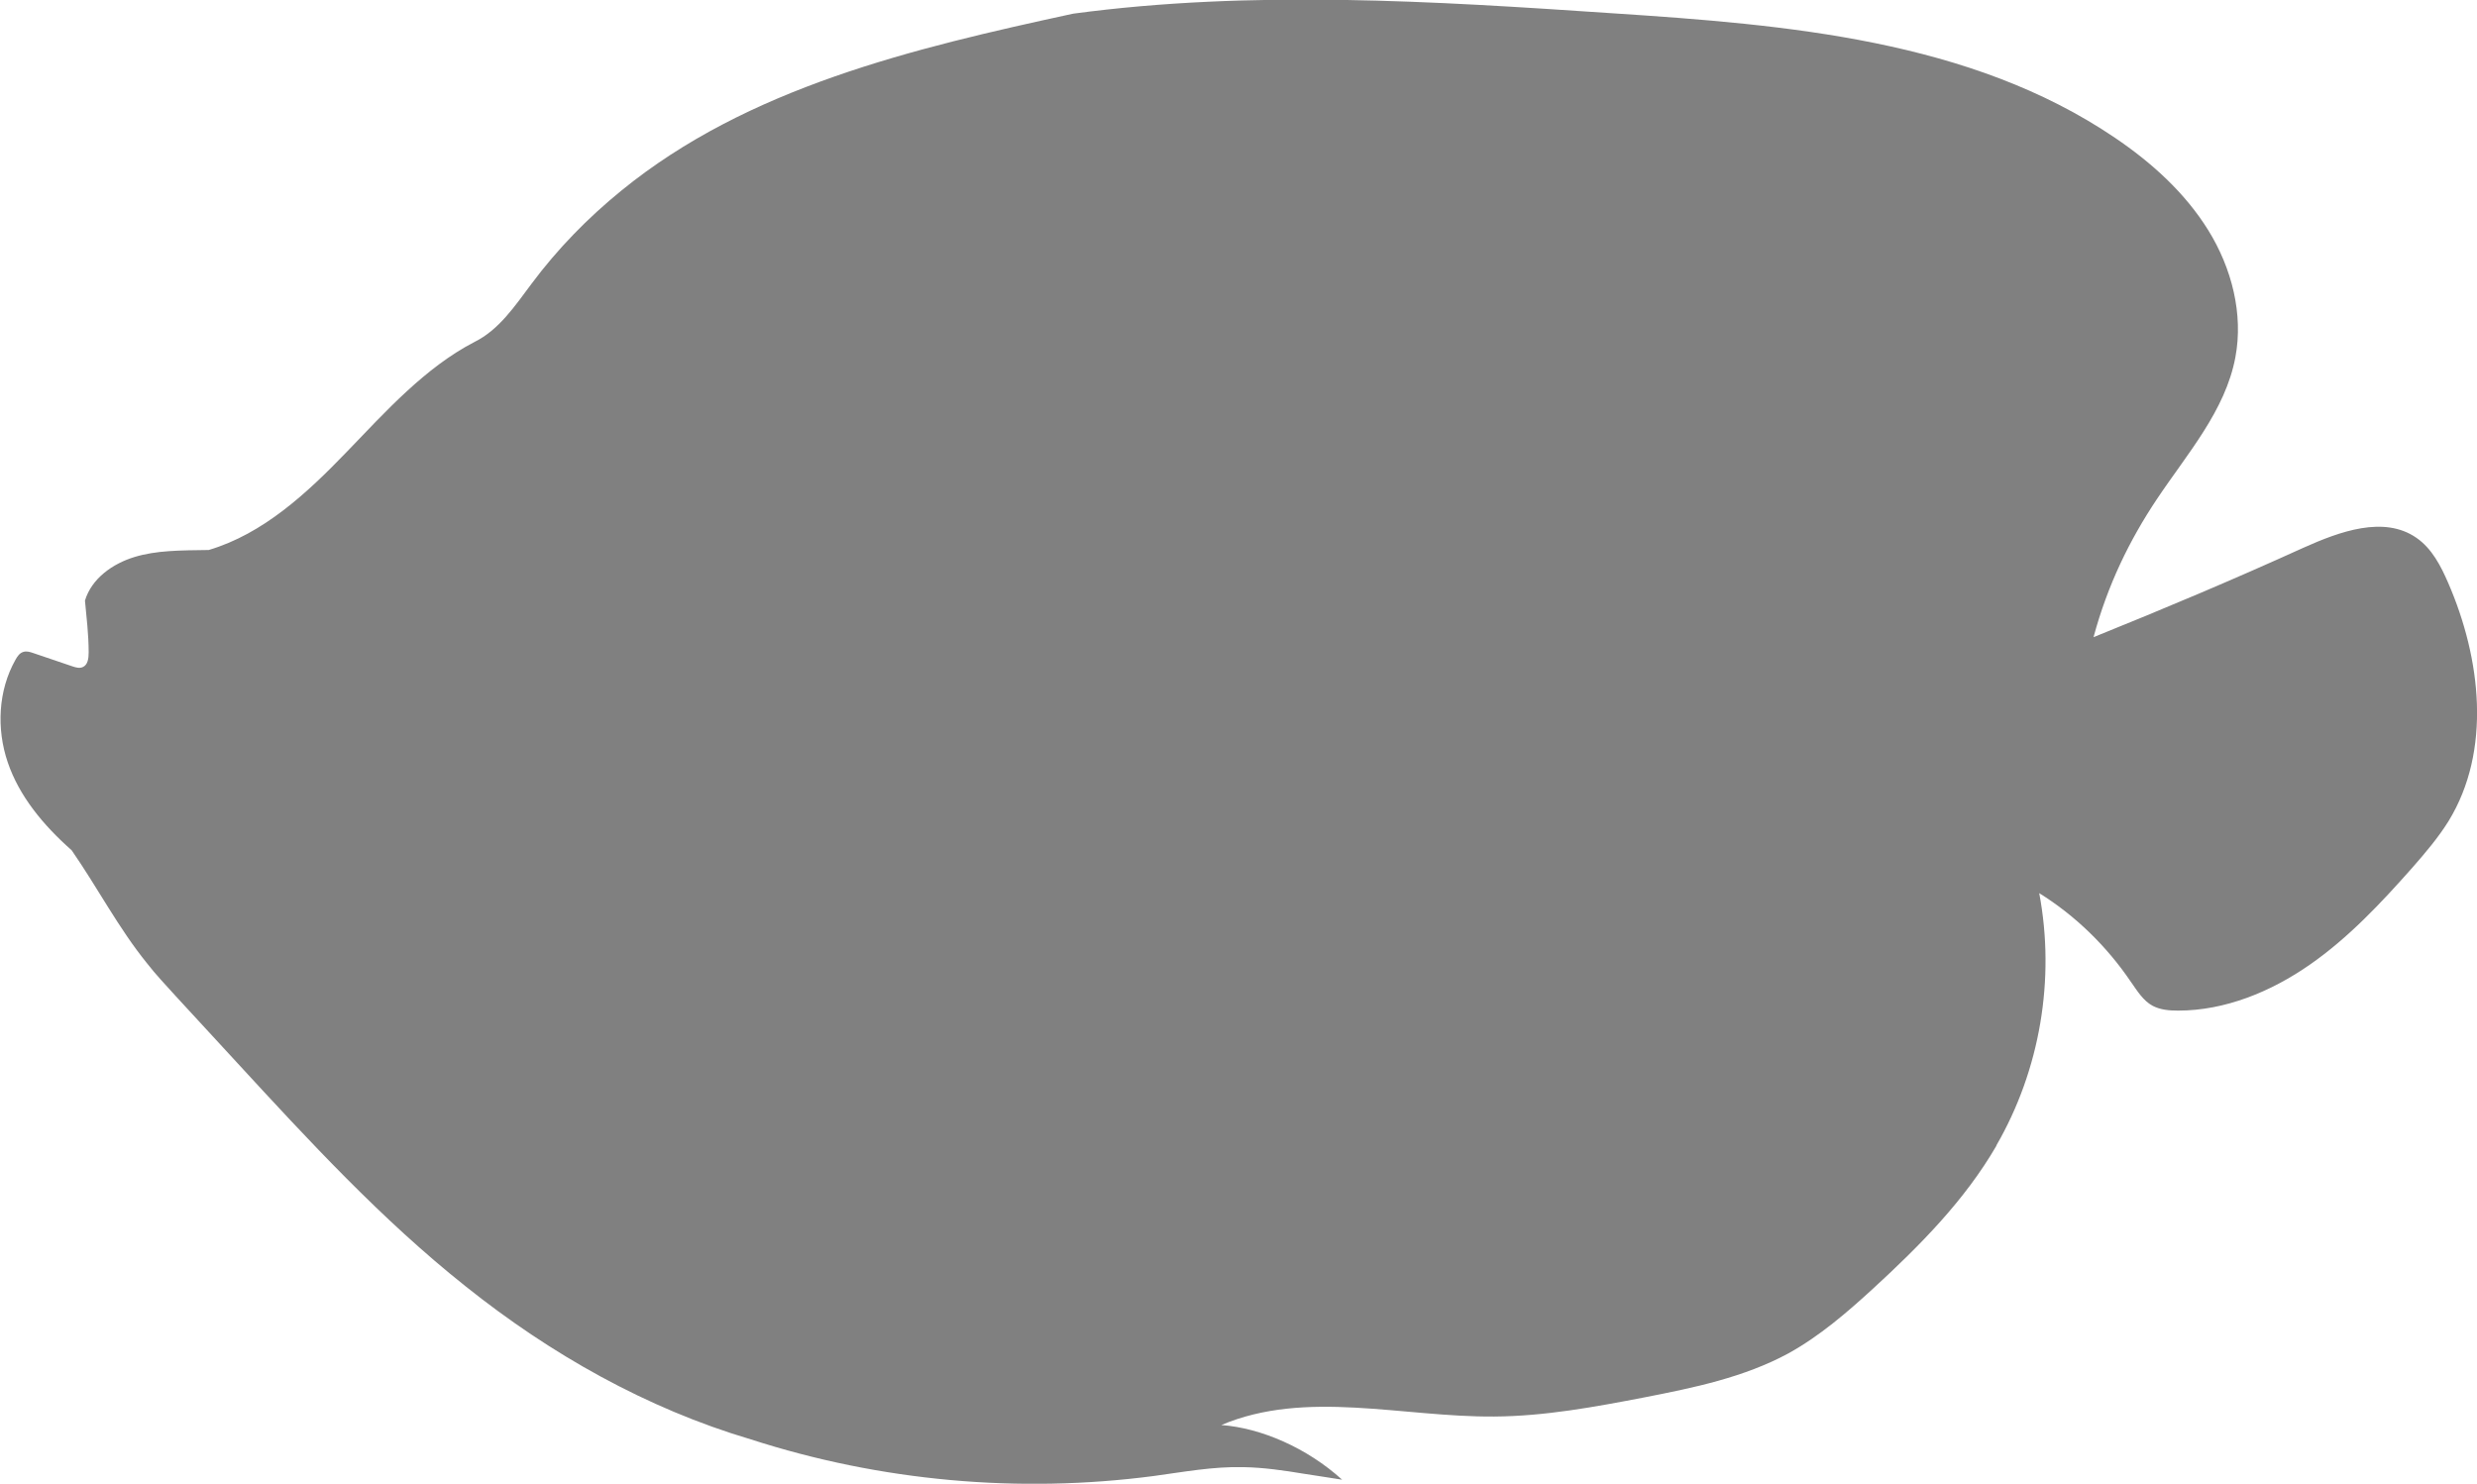 <?xml version="1.0" encoding="UTF-8"?>
<svg id="Layer_2" data-name="Layer 2" xmlns="http://www.w3.org/2000/svg" viewBox="0 0 67.05 40.17">
  <defs>
    <style>
      .cls-1 {
        fill: #808080;
      }
    </style>
  </defs>
  <g id="Layer_1-2" data-name="Layer 1">
    <path class="cls-1" d="M54.04,31.02c-.85,1.47-2.07,2.7-3.32,3.85-.72,.66-1.46,1.3-2.31,1.77-1.2,.65-2.56,.93-3.89,1.19-1.35,.26-2.7,.51-4.07,.52-2.49,.02-5.1-.74-7.39,.23,1.08,.08,2.32,.62,3.27,1.48-.34-.05-.68-.11-1.03-.16-.54-.09-1.09-.17-1.64-.18-.82-.02-1.62,.13-2.43,.24-3.65,.48-7.4,.14-10.9-.99-2.84-.84-5.44-2.32-7.72-4.14-2.28-1.81-4.26-3.96-6.23-6.1-.54-.59-1.09-1.18-1.63-1.77-.26-.29-.53-.57-.77-.88-.77-.95-1.34-2.05-2.04-3.06-.78-.69-1.42-1.47-1.73-2.38s-.26-1.95,.21-2.78c.05-.09,.11-.18,.21-.21,.09-.03,.18,0,.27,.03,.35,.12,.71,.24,1.06,.36,.09,.03,.19,.06,.28,.02,.14-.06,.16-.24,.16-.4,0-.48-.06-.97-.1-1.4,.18-.6,.75-1,1.34-1.18s1.23-.18,2.01-.19c1.48-.44,2.66-1.54,3.73-2.65s2.13-2.29,3.46-2.98c.67-.33,1.1-.98,1.55-1.58,.7-.94,1.52-1.78,2.43-2.52,3.42-2.79,7.89-3.85,12.23-4.79,4.84-.65,9.74-.34,14.61-.01,4.72,.31,9.68,.72,13.59,3.37,.99,.67,1.9,1.49,2.53,2.51,.63,1.02,.95,2.26,.73,3.43-.27,1.45-1.31,2.62-2.13,3.85-.74,1.11-1.33,2.32-1.71,3.73,1.91-.77,3.81-1.57,5.68-2.42,.98-.44,2.18-.88,3.06-.27,.42,.29,.66,.76,.86,1.22,.89,2.05,1.18,4.54,.01,6.45-.28,.45-.63,.86-.98,1.26-.85,.96-1.73,1.9-2.78,2.63-1.05,.73-2.29,1.24-3.56,1.24-.24,0-.48-.02-.69-.13-.26-.14-.42-.41-.59-.65-.65-.96-1.5-1.79-2.48-2.4,.44,2.33,.02,4.79-1.16,6.83Z"/>
  </g>
</svg>